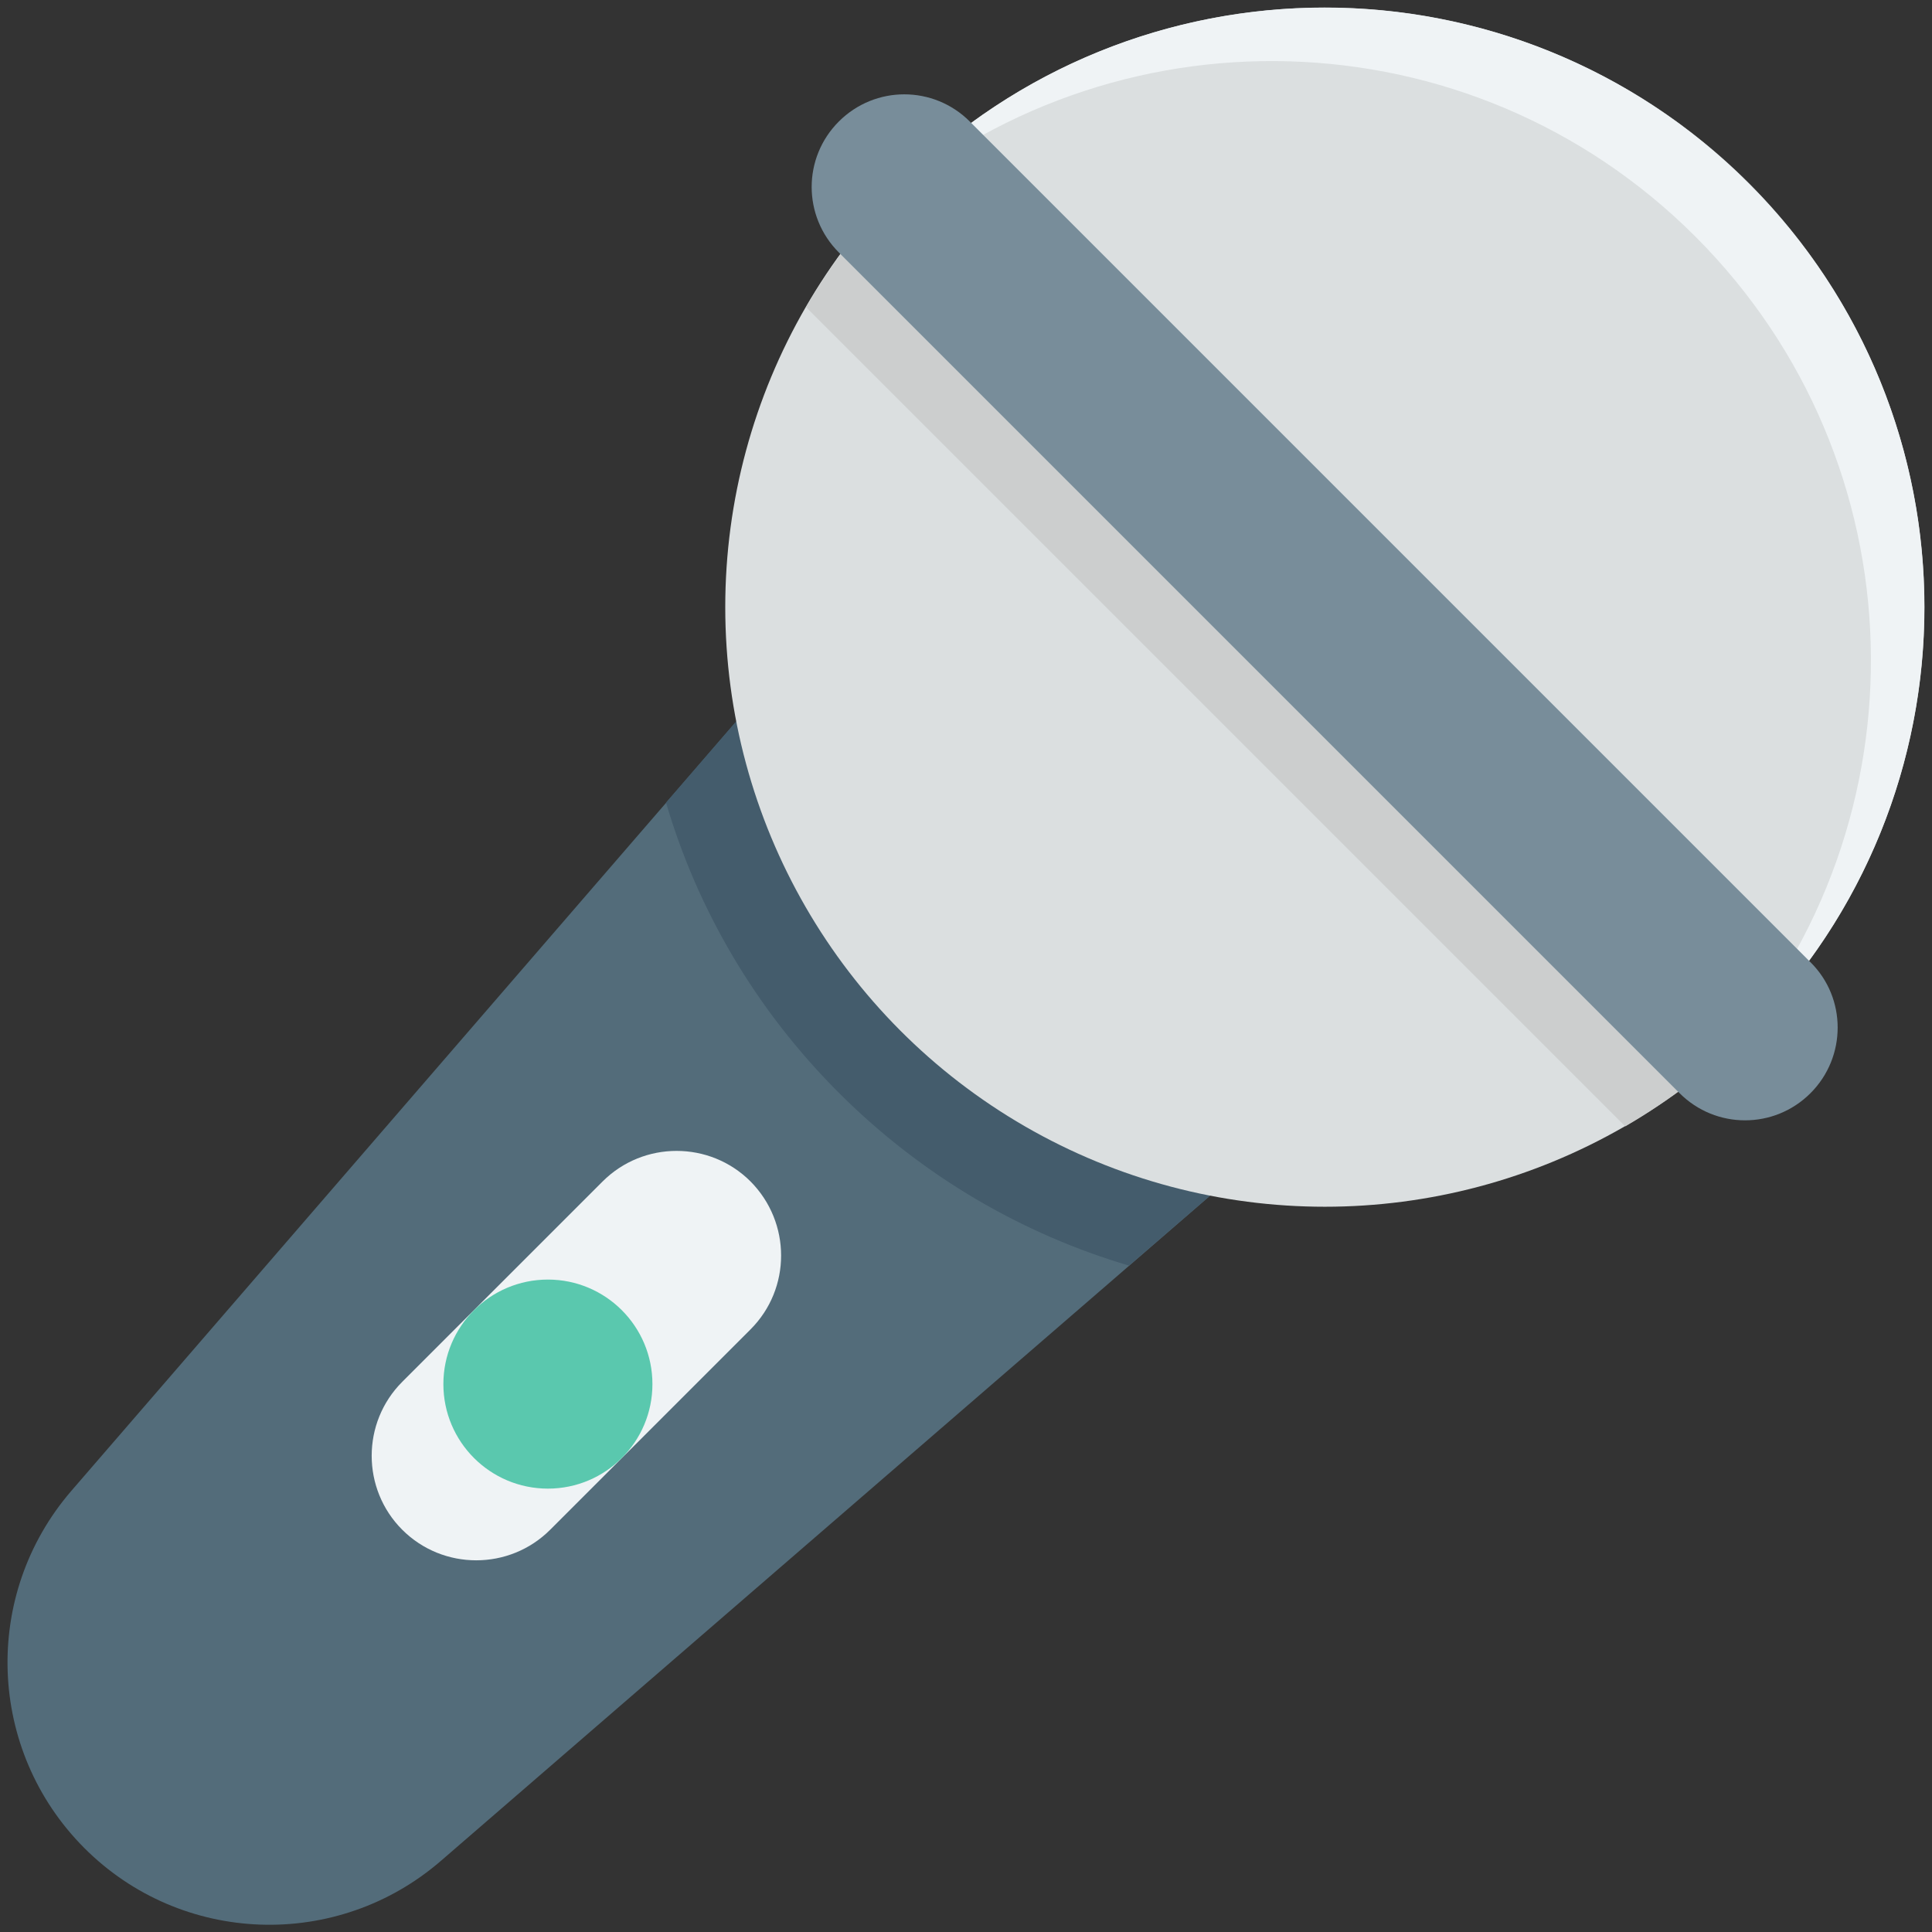 <?xml version="1.0" encoding="utf-8"?>
<!-- Generator: Adobe Illustrator 18.0.0, SVG Export Plug-In . SVG Version: 6.00 Build 0)  -->
<!DOCTYPE svg PUBLIC "-//W3C//DTD SVG 1.1//EN" "http://www.w3.org/Graphics/SVG/1.1/DTD/svg11.dtd">
<svg version="1.1" id="Layer_1" xmlns="http://www.w3.org/2000/svg" xmlns:xlink="http://www.w3.org/1999/xlink" x="0px" y="0px"
	 viewBox="0 0 512 512" enable-background="new 0 0 512 512" xml:space="preserve">
<rect x="0" y="0" width="512" height="512" fill="#333333" stroke="none"/>
<g>
	<g>
		<path fill="#536C7A" d="M235.6,144.4L18.9,395.1c-23.8,27.6-22.3,68.8,3.4,94.6s67,27.3,94.6,3.4l250.6-216.7L235.6,144.4z"/>
	</g>
	<g>
		<path fill="#445C6C" d="M176.5,212.7c8.3,28.2,23.6,54.7,45.8,76.9c22.2,22.2,48.8,37.5,76.9,45.8l68.3-59l-132-132L176.5,212.7z"
			/>
	</g>
	<g>
		<circle fill="#DBDFE0" cx="351.1" cy="160.9" r="158.9"/>
	</g>
	<g>
		<path fill="#EFF3F5" d="M449.3,62.7c59.7,59.7,61.9,155,6.8,217.4c2.5-2.2,4.9-4.5,7.3-6.8c62.1-62.1,62.1-162.7,0-224.7
			c-62.1-62.1-162.7-62.1-224.7,0c-2.4,2.4-4.6,4.8-6.8,7.3C294.3,0.8,389.6,3,449.3,62.7z"/>
	</g>
	<g>
		<path fill="#CCCECE" d="M245.4,43.8c-0.3-0.3-0.6-0.5-0.9-0.7c-1.9,1.8-3.9,3.6-5.7,5.5c-10,10-18.4,21.1-25.2,32.8l217.1,217.1
			c11.7-6.8,22.8-15.2,32.8-25.2c1.9-1.9,3.7-3.8,5.5-5.7c-0.3-0.3-0.5-0.6-0.7-0.9L245.4,43.8z"/>
	</g>
	<g>
		<path fill="#788D9A" d="M479.8,255L257,32.2c-9.6-9.6-25.1-9.6-34.7,0s-9.6,25.1,0,34.7l222.8,222.8c9.6,9.6,25.1,9.6,34.7,0
			S489.4,264.5,479.8,255z"/>
	</g>
	<g>
		<path fill="#EFF3F5" d="M198.9,313.1c-10.8-10.8-28.4-10.8-39.2,0l-53.1,53.1c-10.8,10.8-10.8,28.4,0,39.2
			c10.8,10.8,28.4,10.8,39.2,0l53.1-53.1C209.7,341.5,209.7,324,198.9,313.1z"/>
	</g>
	<g>
		<circle fill="#5AC8AE" cx="145.2" cy="366.8" r="27.7"/>
	</g>
</g>
</svg>
